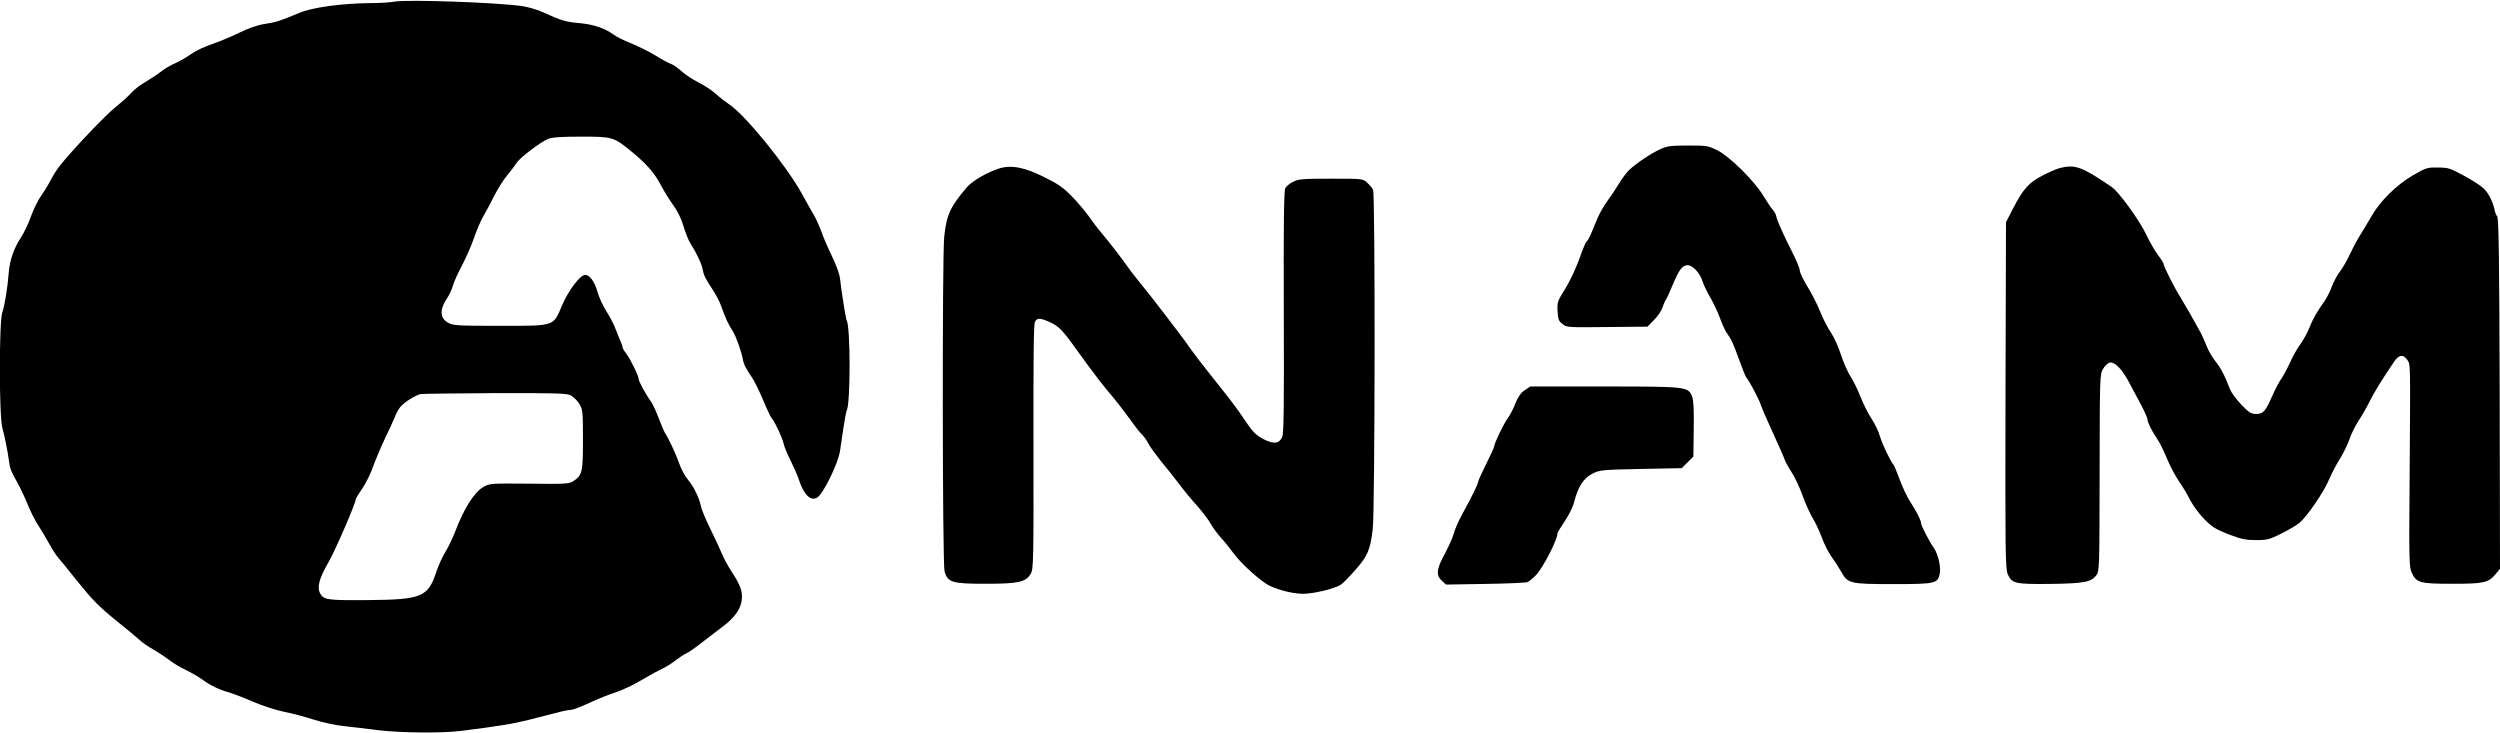 <?xml version="1.0" standalone="no"?>
<!DOCTYPE svg PUBLIC "-//W3C//DTD SVG 20010904//EN"
 "http://www.w3.org/TR/2001/REC-SVG-20010904/DTD/svg10.dtd">
<svg version="1.0" xmlns="http://www.w3.org/2000/svg"
 width="1546pt" height="453pt" viewBox="0 0 1546 453"
 preserveAspectRatio="xMidYMid meet">
<g transform="translate(0,453) scale(0.1,-0.1)"
fill="#000000" stroke="none">
<path d="M2440 4520 c-25 -5 -90 -9 -145 -9 -184 -2 -361 -26 -445 -61 -119
-50 -141 -57 -212 -68 -43 -6 -100 -26 -160 -55 -51 -25 -128 -57 -170 -71
-43 -14 -99 -41 -126 -60 -26 -19 -70 -44 -96 -56 -27 -11 -65 -33 -85 -49
-20 -16 -64 -45 -97 -65 -34 -19 -74 -50 -90 -68 -16 -19 -61 -59 -99 -90 -65
-52 -269 -267 -345 -363 -18 -22 -43 -62 -57 -90 -14 -27 -41 -71 -59 -96 -18
-25 -46 -82 -62 -126 -15 -44 -44 -104 -64 -134 -43 -66 -68 -139 -74 -216 -7
-93 -25 -202 -40 -246 -20 -58 -20 -644 1 -715 13 -45 33 -144 41 -206 5 -43
13 -62 50 -128 19 -33 48 -95 65 -137 17 -42 45 -98 63 -126 18 -27 49 -79 69
-115 19 -36 44 -74 54 -85 10 -11 67 -81 126 -155 87 -108 132 -154 230 -233
67 -54 136 -111 152 -126 17 -16 55 -42 86 -59 31 -18 73 -46 95 -63 21 -17
68 -46 105 -63 36 -18 81 -44 100 -58 46 -35 105 -63 159 -78 25 -7 92 -32
149 -57 57 -25 145 -54 195 -64 50 -10 134 -32 186 -49 52 -17 136 -35 185
-40 50 -5 144 -17 210 -25 138 -17 392 -20 515 -5 245 31 325 44 430 71 200
52 224 58 249 59 13 0 65 20 115 43 51 24 123 53 162 65 38 12 111 46 162 77
51 30 108 61 126 69 18 7 55 30 82 51 26 20 58 41 69 45 12 5 55 34 96 67 41
32 100 77 132 101 68 51 107 105 114 160 7 51 -8 94 -60 173 -23 35 -50 85
-60 109 -10 25 -43 95 -72 155 -30 61 -57 125 -60 144 -11 53 -45 123 -81 165
-18 21 -43 68 -55 103 -18 54 -65 154 -88 188 -4 6 -20 44 -36 85 -15 41 -36
86 -45 100 -37 52 -80 131 -80 145 0 20 -53 128 -79 161 -12 15 -21 31 -21 36
0 6 -6 24 -14 41 -8 18 -21 52 -31 77 -9 25 -34 72 -55 105 -21 33 -46 87 -55
120 -18 64 -48 105 -76 105 -31 0 -103 -95 -143 -188 -56 -132 -40 -127 -386
-127 -254 0 -289 2 -317 18 -53 29 -56 82 -8 153 14 20 30 55 36 78 6 22 31
78 56 124 24 46 58 122 74 169 16 47 41 106 56 132 15 25 46 83 68 127 23 45
59 104 82 130 22 27 48 61 57 76 22 34 149 130 196 149 25 10 82 14 205 14
193 0 200 -2 309 -91 94 -77 143 -133 183 -209 20 -38 55 -95 78 -126 26 -36
49 -83 63 -131 12 -41 32 -90 45 -109 30 -45 65 -118 71 -149 7 -40 17 -62 58
-123 22 -32 48 -81 58 -110 25 -72 46 -117 70 -152 20 -30 55 -128 64 -177 5
-31 19 -58 58 -115 15 -23 46 -86 68 -139 22 -53 46 -104 54 -113 20 -23 63
-116 72 -154 3 -18 23 -66 44 -107 20 -41 43 -93 50 -115 30 -94 74 -138 115
-111 38 25 128 210 140 288 3 18 12 80 20 137 9 57 18 107 21 112 24 40 24
518 0 557 -5 9 -32 176 -41 257 -3 30 -24 88 -52 145 -25 52 -54 119 -64 149
-11 30 -31 75 -45 100 -15 25 -49 85 -75 133 -97 176 -356 494 -453 555 -21
14 -57 42 -80 63 -22 20 -70 52 -106 70 -36 18 -83 49 -106 70 -23 21 -52 41
-65 45 -13 4 -56 27 -94 51 -39 24 -106 57 -150 75 -44 17 -95 43 -114 57 -48
36 -119 60 -198 68 -94 8 -118 15 -237 69 -32 15 -89 31 -125 37 -158 23 -712
42 -791 28z m1090 -2435 c15 -8 39 -31 52 -52 22 -36 23 -46 23 -223 0 -203
-4 -219 -62 -257 -23 -15 -52 -17 -269 -14 -237 2 -245 2 -284 -20 -57 -32
-122 -135 -175 -276 -14 -37 -41 -93 -59 -123 -19 -30 -43 -84 -55 -118 -54
-166 -87 -180 -436 -183 -240 -2 -264 2 -285 41 -21 40 -7 92 55 200 41 72
165 359 165 383 0 4 19 36 42 69 23 34 52 94 65 132 14 39 46 116 72 171 27
55 54 116 62 135 7 19 21 46 32 60 22 30 95 76 128 83 13 2 221 5 462 6 368 1
443 -1 467 -14z"/>
<path d="M10264 3606 c-56 -26 -144 -85 -187 -125 -16 -14 -45 -53 -65 -86
-20 -33 -53 -83 -74 -111 -21 -28 -49 -78 -62 -110 -40 -100 -55 -132 -65
-138 -5 -3 -26 -53 -46 -111 -21 -58 -60 -140 -87 -183 -46 -73 -49 -80 -46
-136 3 -51 7 -62 30 -79 30 -23 23 -22 314 -19 l212 2 40 41 c23 22 46 57 53
77 6 20 16 42 21 49 5 6 24 48 43 94 40 94 59 119 92 119 31 0 77 -50 92 -101
6 -21 28 -65 47 -98 19 -32 46 -90 60 -127 13 -38 33 -80 43 -94 29 -40 41
-68 77 -168 19 -53 38 -100 43 -106 21 -25 80 -137 91 -173 7 -21 41 -99 75
-173 34 -74 66 -146 70 -159 4 -13 24 -50 44 -81 21 -32 52 -98 69 -147 18
-50 46 -111 61 -136 16 -25 41 -78 56 -118 14 -40 42 -95 61 -122 20 -27 46
-68 59 -91 42 -75 53 -78 321 -78 264 0 278 3 290 67 7 41 -11 118 -36 155
-30 42 -80 140 -80 154 0 18 -27 71 -67 133 -19 28 -47 89 -64 134 -17 46 -34
88 -39 94 -22 27 -69 126 -84 176 -9 31 -32 80 -52 109 -20 30 -51 91 -69 137
-18 45 -46 103 -63 128 -16 25 -42 83 -57 130 -15 47 -42 108 -61 136 -19 27
-50 86 -68 132 -18 45 -54 116 -80 157 -25 41 -46 84 -46 97 0 12 -22 66 -50
120 -55 109 -90 188 -96 217 -2 11 -12 29 -22 40 -11 12 -36 50 -58 86 -54 90
-206 241 -283 280 -58 29 -66 30 -183 30 -108 0 -129 -3 -174 -24z"/>
<path d="M6175 3487 c-77 -26 -162 -76 -196 -115 -103 -121 -126 -171 -140
-307 -13 -133 -11 -2021 2 -2068 19 -69 46 -77 254 -77 204 0 249 10 279 62
17 28 18 75 17 784 -1 526 1 760 9 774 14 26 33 25 96 -4 54 -25 77 -49 178
-191 77 -108 156 -211 211 -274 22 -26 66 -83 97 -126 31 -44 66 -89 78 -100
12 -11 31 -37 41 -57 10 -20 45 -68 76 -107 32 -38 83 -102 113 -142 30 -40
81 -102 113 -137 32 -36 70 -86 84 -111 14 -25 43 -64 63 -86 21 -22 55 -65
78 -96 39 -54 131 -141 200 -188 45 -31 155 -62 227 -63 65 -1 202 32 238 57
12 8 52 49 89 91 75 85 92 124 107 252 14 109 16 2075 2 2099 -5 10 -21 29
-36 43 -27 25 -27 25 -223 25 -173 0 -202 -2 -235 -19 -21 -10 -43 -28 -49
-40 -8 -15 -11 -223 -9 -766 2 -580 0 -752 -10 -773 -19 -42 -53 -45 -117 -12
-45 24 -64 43 -109 109 -59 89 -82 118 -211 280 -48 60 -105 134 -127 165 -22
32 -57 80 -78 107 -21 27 -57 74 -80 105 -49 65 -127 164 -177 225 -19 23 -46
59 -60 79 -33 48 -120 160 -163 210 -19 22 -51 65 -72 95 -21 30 -68 86 -104
123 -55 57 -85 78 -176 123 -123 61 -204 76 -280 51z"/>
<path d="M12735 3490 c-16 -4 -63 -24 -103 -45 -85 -43 -121 -84 -183 -204
l-44 -85 -3 -1070 c-2 -971 -1 -1074 14 -1107 26 -58 45 -62 263 -60 210 3
253 11 285 54 19 26 19 46 20 634 1 594 1 609 22 643 11 19 30 36 41 38 32 5
78 -43 122 -128 22 -41 56 -105 76 -142 19 -37 35 -74 35 -81 0 -19 27 -73 62
-124 15 -23 42 -77 59 -120 18 -43 50 -105 73 -138 23 -33 55 -87 71 -119 17
-33 55 -85 86 -116 48 -49 71 -63 150 -94 79 -30 106 -36 170 -36 70 0 84 4
158 41 44 22 95 52 111 66 48 40 151 191 183 268 17 39 47 98 69 131 21 34 47
88 58 120 11 33 36 82 54 110 19 28 50 82 69 120 31 62 73 130 152 247 29 44
57 48 82 11 20 -31 19 1 14 -735 -4 -506 -3 -548 14 -582 29 -61 50 -67 250
-67 195 0 223 6 268 60 l27 32 -2 1082 c-2 820 -6 1086 -15 1097 -6 8 -14 26
-16 39 -10 52 -40 111 -72 138 -17 16 -72 51 -121 77 -82 45 -95 49 -159 49
-66 1 -74 -2 -155 -49 -98 -57 -202 -159 -252 -248 -18 -31 -48 -81 -66 -110
-19 -28 -49 -85 -68 -125 -18 -40 -47 -89 -63 -110 -16 -20 -39 -62 -51 -94
-11 -31 -32 -71 -45 -90 -45 -62 -76 -117 -94 -165 -10 -26 -34 -71 -54 -99
-20 -27 -50 -80 -66 -117 -17 -37 -41 -82 -54 -100 -13 -18 -38 -66 -56 -107
-42 -95 -55 -110 -100 -110 -30 0 -44 9 -92 59 -30 32 -61 74 -68 92 -31 83
-59 136 -91 175 -19 24 -43 65 -53 91 -10 26 -26 62 -35 80 -43 79 -100 179
-129 226 -38 60 -103 190 -103 204 0 6 -16 31 -36 57 -19 26 -50 80 -69 120
-40 87 -172 271 -218 301 -186 126 -225 140 -322 115z"/>
<path d="M9429 2117 c-24 -16 -41 -40 -58 -82 -12 -33 -34 -74 -47 -91 -24
-32 -84 -157 -84 -174 0 -6 -22 -55 -50 -110 -27 -55 -50 -105 -50 -112 0 -13
-38 -89 -103 -208 -19 -36 -41 -85 -47 -110 -7 -25 -32 -81 -56 -126 -51 -94
-55 -130 -18 -165 l26 -24 241 4 c133 2 251 7 262 11 11 4 37 26 57 47 45 51
133 224 129 255 0 4 20 37 44 73 25 36 52 90 59 119 25 97 58 148 112 176 47
24 58 25 301 30 l253 5 36 36 36 36 2 169 c2 120 -1 179 -10 202 -25 61 -31
62 -542 62 l-459 0 -34 -23z"/>
</g>
</svg>
